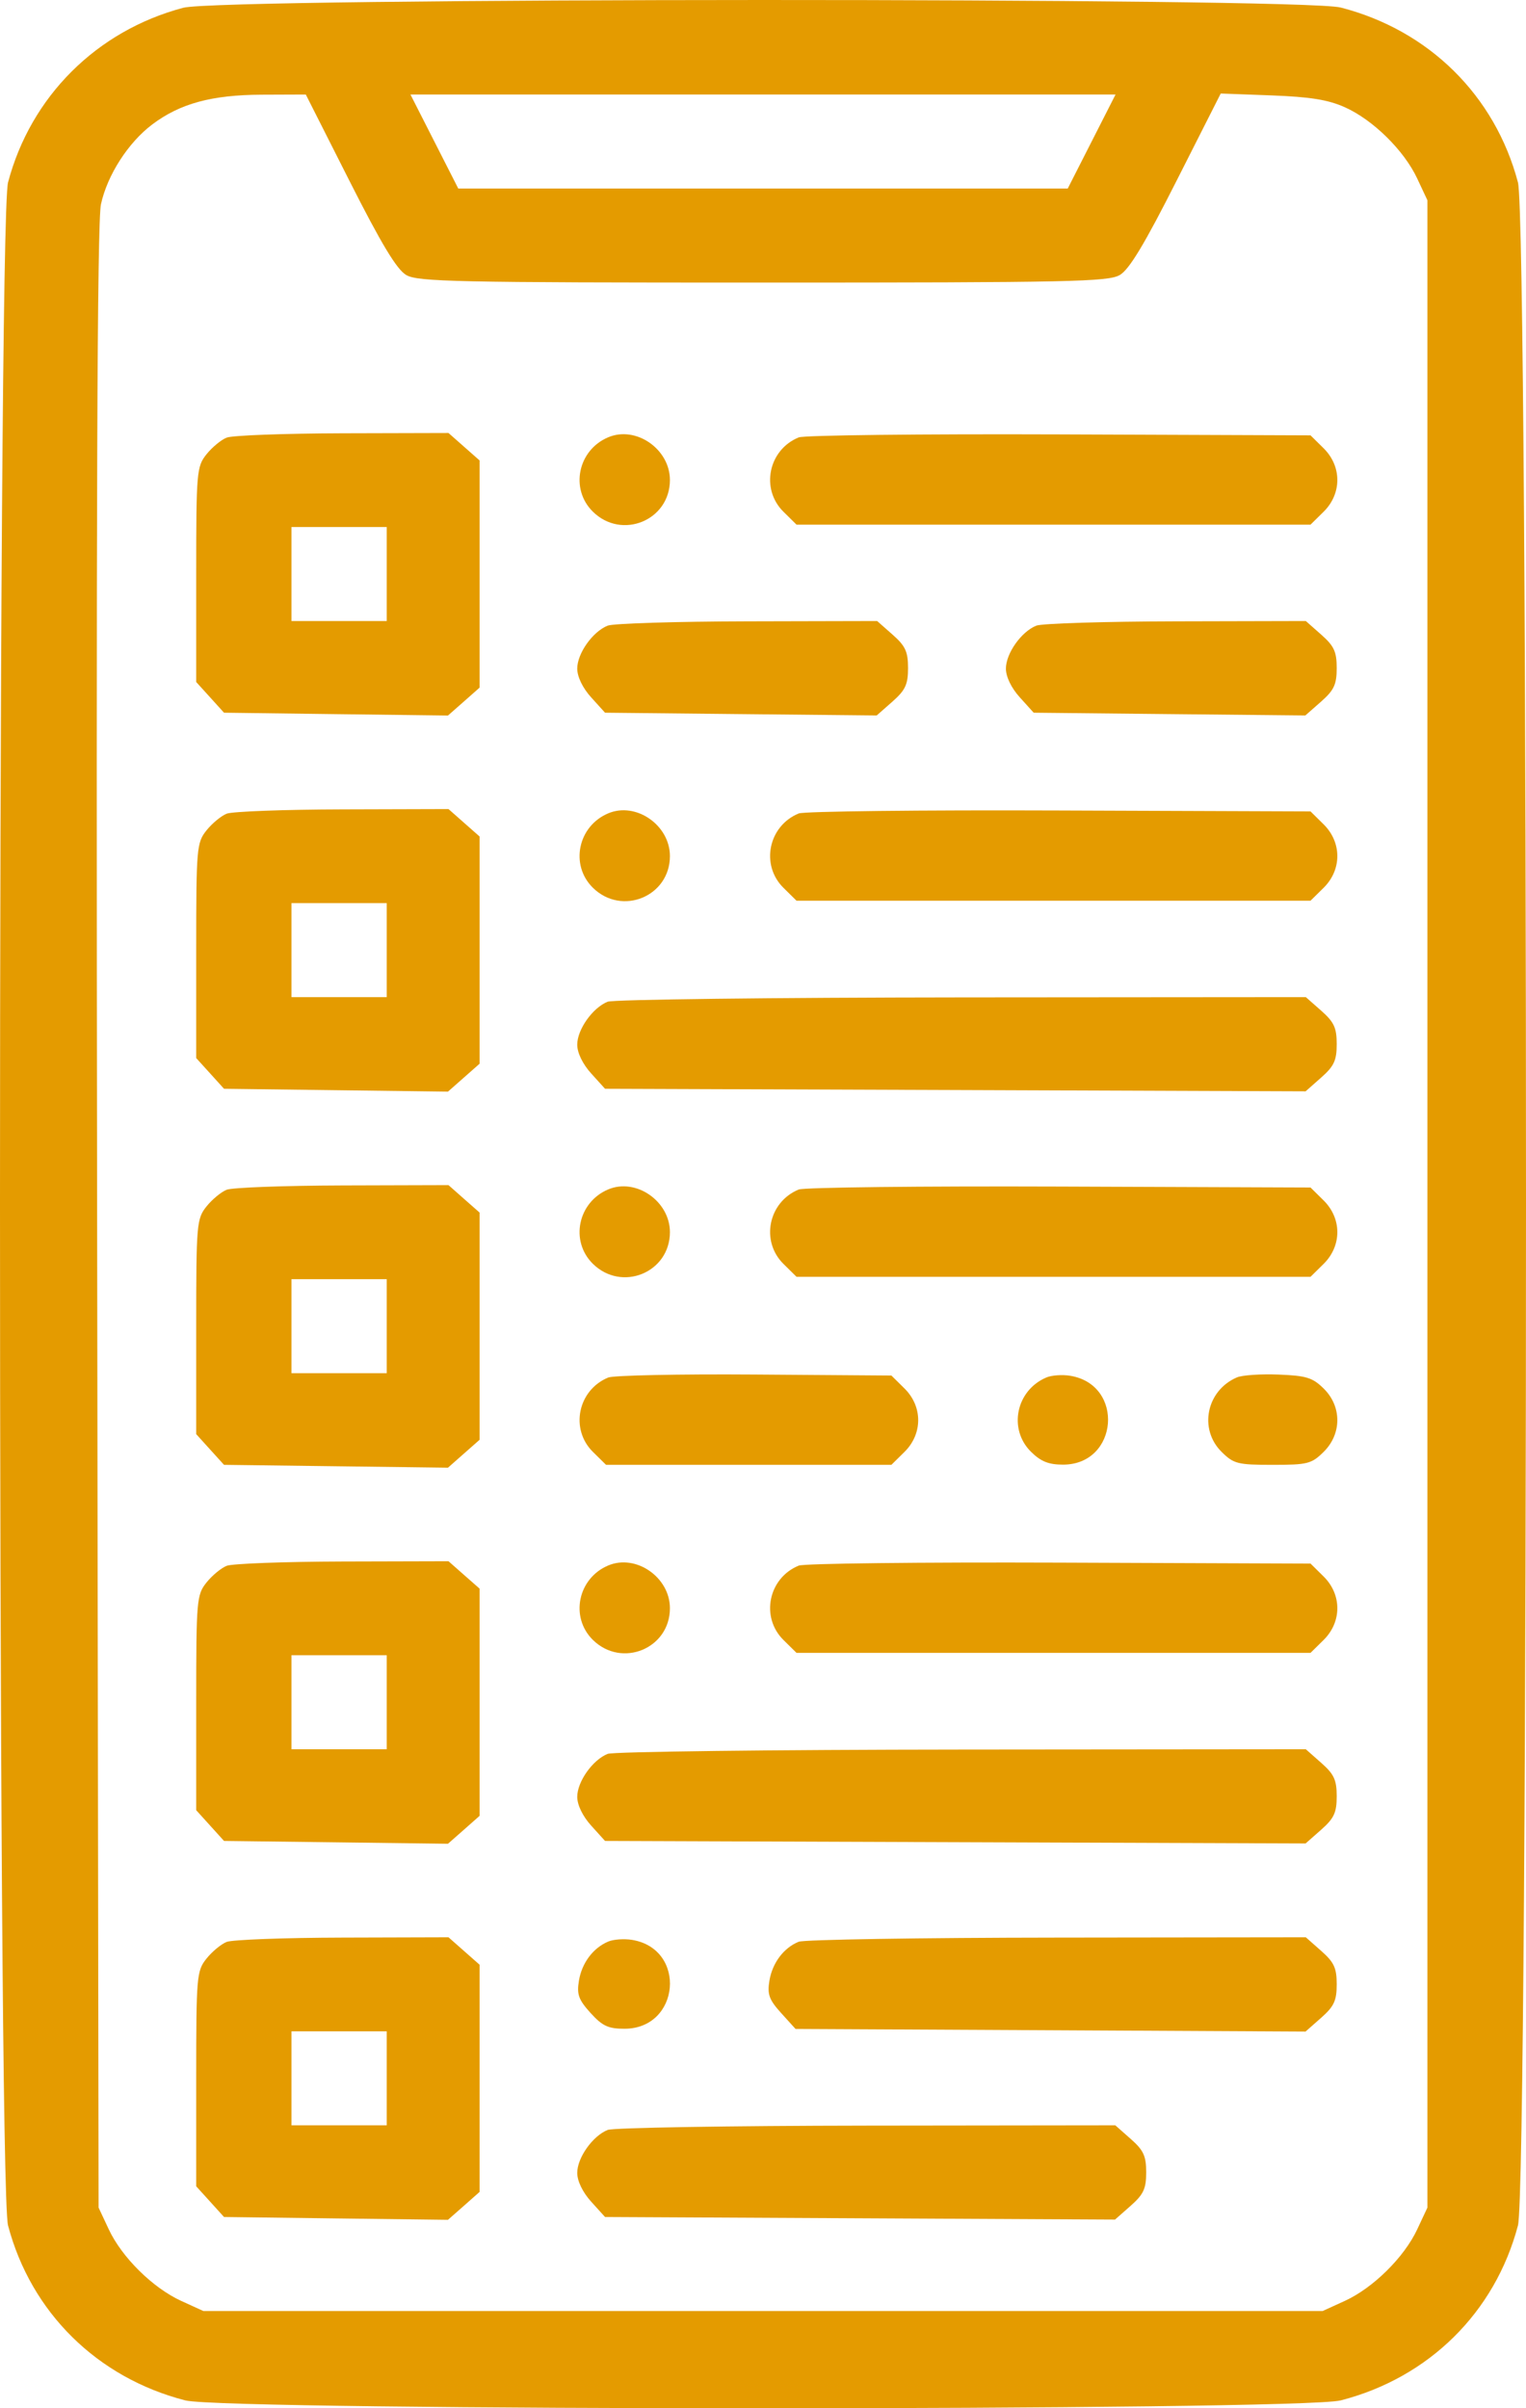 <svg width="45" height="71" viewBox="0 0 45 71" fill="none" xmlns="http://www.w3.org/2000/svg">
<path fill-rule="evenodd" clip-rule="evenodd" d="M5.404 0.229C2.849 0.907 0.906 2.845 0.237 5.379C-0.079 6.577 -0.079 64.412 0.237 65.61C0.914 68.174 2.865 70.1 5.464 70.768C6.67 71.078 38.33 71.078 39.536 70.768C42.135 70.1 44.086 68.174 44.763 65.61C45.079 64.412 45.079 6.577 44.763 5.379C44.086 2.815 42.135 0.89 39.536 0.222C38.369 -0.078 6.534 -0.072 5.404 0.229ZM10.307 5.336C11.249 7.198 11.7 7.945 11.979 8.108C12.32 8.307 13.44 8.331 22.5 8.331C31.56 8.331 32.68 8.307 33.021 8.108C33.301 7.945 33.752 7.196 34.7 5.321L35.998 2.757L37.5 2.813C38.636 2.856 39.162 2.94 39.656 3.161C40.486 3.531 41.403 4.433 41.791 5.261L42.093 5.905V35.495V65.084L41.791 65.728C41.405 66.552 40.49 67.454 39.656 67.835L39.003 68.133H22.5H5.997L5.344 67.835C4.509 67.454 3.595 66.552 3.209 65.728L2.907 65.084L2.864 35.91C2.834 14.983 2.865 6.535 2.977 6.023C3.164 5.162 3.781 4.202 4.491 3.668C5.311 3.051 6.247 2.797 7.718 2.792L9.018 2.787L10.307 5.336ZM32.191 4.173L31.486 5.559H22.5H13.514L12.809 4.173L12.104 2.787H22.5H32.896L32.191 4.173ZM6.684 12.902C6.521 12.966 6.252 13.189 6.087 13.396C5.8 13.756 5.786 13.915 5.786 16.94V20.107L6.196 20.559L6.606 21.012L9.908 21.054L13.21 21.095L13.677 20.684L14.143 20.272V16.923V13.575L13.684 13.17L13.226 12.766L10.103 12.774C8.385 12.779 6.847 12.836 6.684 12.902ZM17.935 12.892C17.04 13.27 16.804 14.415 17.482 15.084C18.335 15.926 19.755 15.343 19.755 14.152C19.755 13.239 18.754 12.546 17.935 12.892ZM23.553 12.895C22.658 13.262 22.422 14.414 23.103 15.087L23.489 15.468H31.067H38.645L39.032 15.087C39.571 14.555 39.571 13.748 39.032 13.216L38.646 12.835L31.24 12.807C27.167 12.792 23.708 12.831 23.553 12.895ZM11.404 16.923V18.309H10H8.595V16.923V15.537H10H11.404V16.923ZM17.92 18.445C17.477 18.621 17.022 19.264 17.022 19.712C17.022 19.952 17.183 20.284 17.432 20.559L17.842 21.012L21.847 21.053L25.853 21.093L26.315 20.686C26.699 20.347 26.777 20.179 26.777 19.695C26.777 19.213 26.699 19.043 26.322 18.711L25.866 18.309L22.041 18.318C19.938 18.323 18.083 18.38 17.92 18.445ZM30.56 18.445C30.118 18.621 29.663 19.264 29.663 19.712C29.663 19.952 29.823 20.284 30.073 20.559L30.482 21.012L34.488 21.053L38.493 21.093L38.956 20.686C39.34 20.347 39.418 20.179 39.418 19.695C39.418 19.213 39.339 19.043 38.962 18.711L38.507 18.309L34.682 18.318C32.578 18.323 30.723 18.38 30.56 18.445ZM6.684 23.989C6.521 24.054 6.252 24.277 6.087 24.484C5.8 24.844 5.786 25.002 5.786 28.027V31.194L6.196 31.646L6.606 32.099L9.908 32.141L13.21 32.183L13.677 31.771L14.143 31.36V28.011V24.662L13.684 24.257L13.226 23.853L10.103 23.862C8.385 23.866 6.847 23.924 6.684 23.989ZM17.935 23.979C17.04 24.357 16.804 25.502 17.482 26.171C18.335 27.013 19.755 26.43 19.755 25.239C19.755 24.326 18.754 23.633 17.935 23.979ZM23.553 23.982C22.658 24.35 22.422 25.502 23.103 26.174L23.489 26.555H31.067H38.645L39.032 26.174C39.571 25.642 39.571 24.835 39.032 24.303L38.646 23.922L31.24 23.895C27.167 23.879 23.708 23.919 23.553 23.982ZM11.404 28.011V29.397H10H8.595V28.011V26.625H10H11.404V28.011ZM17.92 29.532C17.477 29.709 17.022 30.351 17.022 30.799C17.022 31.04 17.183 31.371 17.432 31.646L17.842 32.099L28.172 32.136L38.501 32.174L38.959 31.769C39.339 31.434 39.418 31.265 39.418 30.782C39.418 30.3 39.339 30.131 38.962 29.798L38.507 29.397L28.361 29.405C22.782 29.41 18.083 29.467 17.92 29.532ZM6.684 35.076C6.521 35.141 6.252 35.364 6.087 35.571C5.8 35.931 5.786 36.09 5.786 39.114V42.281L6.196 42.734L6.606 43.186L9.908 43.228L13.21 43.27L13.677 42.858L14.143 42.447V39.098V35.749L13.684 35.345L13.226 34.94L10.103 34.949C8.385 34.954 6.847 35.011 6.684 35.076ZM17.935 35.066C17.04 35.444 16.804 36.589 17.482 37.258C18.335 38.1 19.755 37.518 19.755 36.326C19.755 35.413 18.754 34.72 17.935 35.066ZM23.553 35.069C22.658 35.437 22.422 36.589 23.103 37.262L23.489 37.643H31.067H38.645L39.032 37.262C39.571 36.73 39.571 35.923 39.032 35.391L38.646 35.01L31.24 34.982C27.167 34.967 23.708 35.006 23.553 35.069ZM11.404 39.098V40.484H10H8.595V39.098V37.712H10H11.404V39.098ZM17.935 40.612C17.039 40.983 16.804 42.133 17.485 42.805L17.872 43.186H22.079H26.286L26.672 42.805C27.211 42.273 27.211 41.466 26.672 40.934L26.286 40.553L22.251 40.524C20.032 40.508 18.09 40.548 17.935 40.612ZM30.857 40.61C29.962 40.988 29.725 42.133 30.404 42.802C30.693 43.088 30.924 43.18 31.348 43.18C32.982 43.18 33.171 40.825 31.559 40.56C31.327 40.522 31.011 40.544 30.857 40.61ZM36.475 40.608C35.576 40.994 35.343 42.133 36.025 42.805C36.381 43.157 36.497 43.186 37.528 43.186C38.56 43.186 38.675 43.157 39.032 42.805C39.569 42.276 39.571 41.466 39.036 40.939C38.707 40.614 38.523 40.557 37.705 40.525C37.183 40.504 36.629 40.541 36.475 40.608ZM6.684 46.163C6.521 46.228 6.252 46.451 6.087 46.658C5.8 47.018 5.786 47.177 5.786 50.202V53.368L6.196 53.821L6.606 54.274L9.908 54.315L13.21 54.357L13.677 53.946L14.143 53.534V50.185V46.836L13.684 46.432L13.226 46.028L10.103 46.036C8.385 46.041 6.847 46.098 6.684 46.163ZM17.935 46.153C17.04 46.532 16.804 47.676 17.482 48.346C18.335 49.187 19.755 48.605 19.755 47.413C19.755 46.501 18.754 45.807 17.935 46.153ZM23.553 46.157C22.658 46.524 22.422 47.676 23.103 48.349L23.489 48.73H31.067H38.645L39.032 48.349C39.571 47.817 39.571 47.01 39.032 46.478L38.646 46.097L31.24 46.069C27.167 46.054 23.708 46.093 23.553 46.157ZM11.404 50.185V51.571H10H8.595V50.185V48.799H10H11.404V50.185ZM17.92 51.707C17.477 51.883 17.022 52.526 17.022 52.974C17.022 53.214 17.183 53.545 17.432 53.821L17.842 54.274L28.172 54.311L38.501 54.348L38.959 53.944C39.339 53.609 39.418 53.44 39.418 52.957C39.418 52.475 39.339 52.305 38.962 51.973L38.507 51.571L28.361 51.58C22.782 51.585 18.083 51.642 17.92 51.707ZM6.684 57.251C6.521 57.316 6.252 57.538 6.087 57.746C5.8 58.105 5.786 58.264 5.786 61.289V64.456L6.196 64.908L6.606 65.361L9.908 65.403L13.21 65.444L13.677 65.033L14.143 64.621V61.273V57.924L13.684 57.519L13.226 57.115L10.103 57.124C8.385 57.128 6.847 57.186 6.684 57.251ZM17.935 57.241C17.489 57.429 17.157 57.873 17.072 58.395C17.005 58.798 17.062 58.956 17.414 59.345C17.764 59.731 17.936 59.811 18.413 59.811C20.058 59.811 20.261 57.457 18.638 57.191C18.406 57.153 18.09 57.175 17.935 57.241ZM23.553 57.246C23.11 57.425 22.776 57.87 22.689 58.395C22.623 58.798 22.68 58.956 23.035 59.348L23.46 59.817L30.979 59.855L38.499 59.894L38.958 59.489C39.339 59.153 39.418 58.984 39.418 58.501C39.418 58.018 39.339 57.849 38.962 57.517L38.507 57.115L31.171 57.124C27.136 57.128 23.708 57.183 23.553 57.246ZM11.404 61.273V62.658H10H8.595V61.273V59.887H10H11.404V61.273ZM17.92 62.794C17.477 62.971 17.022 63.613 17.022 64.061C17.022 64.301 17.183 64.633 17.432 64.908L17.842 65.361L25.361 65.399L32.881 65.437L33.34 65.032C33.721 64.696 33.8 64.528 33.8 64.044C33.8 63.562 33.721 63.392 33.344 63.06L32.889 62.658L25.552 62.667C21.518 62.672 18.083 62.729 17.92 62.794Z" fill="#E49B00"/>
</svg>
